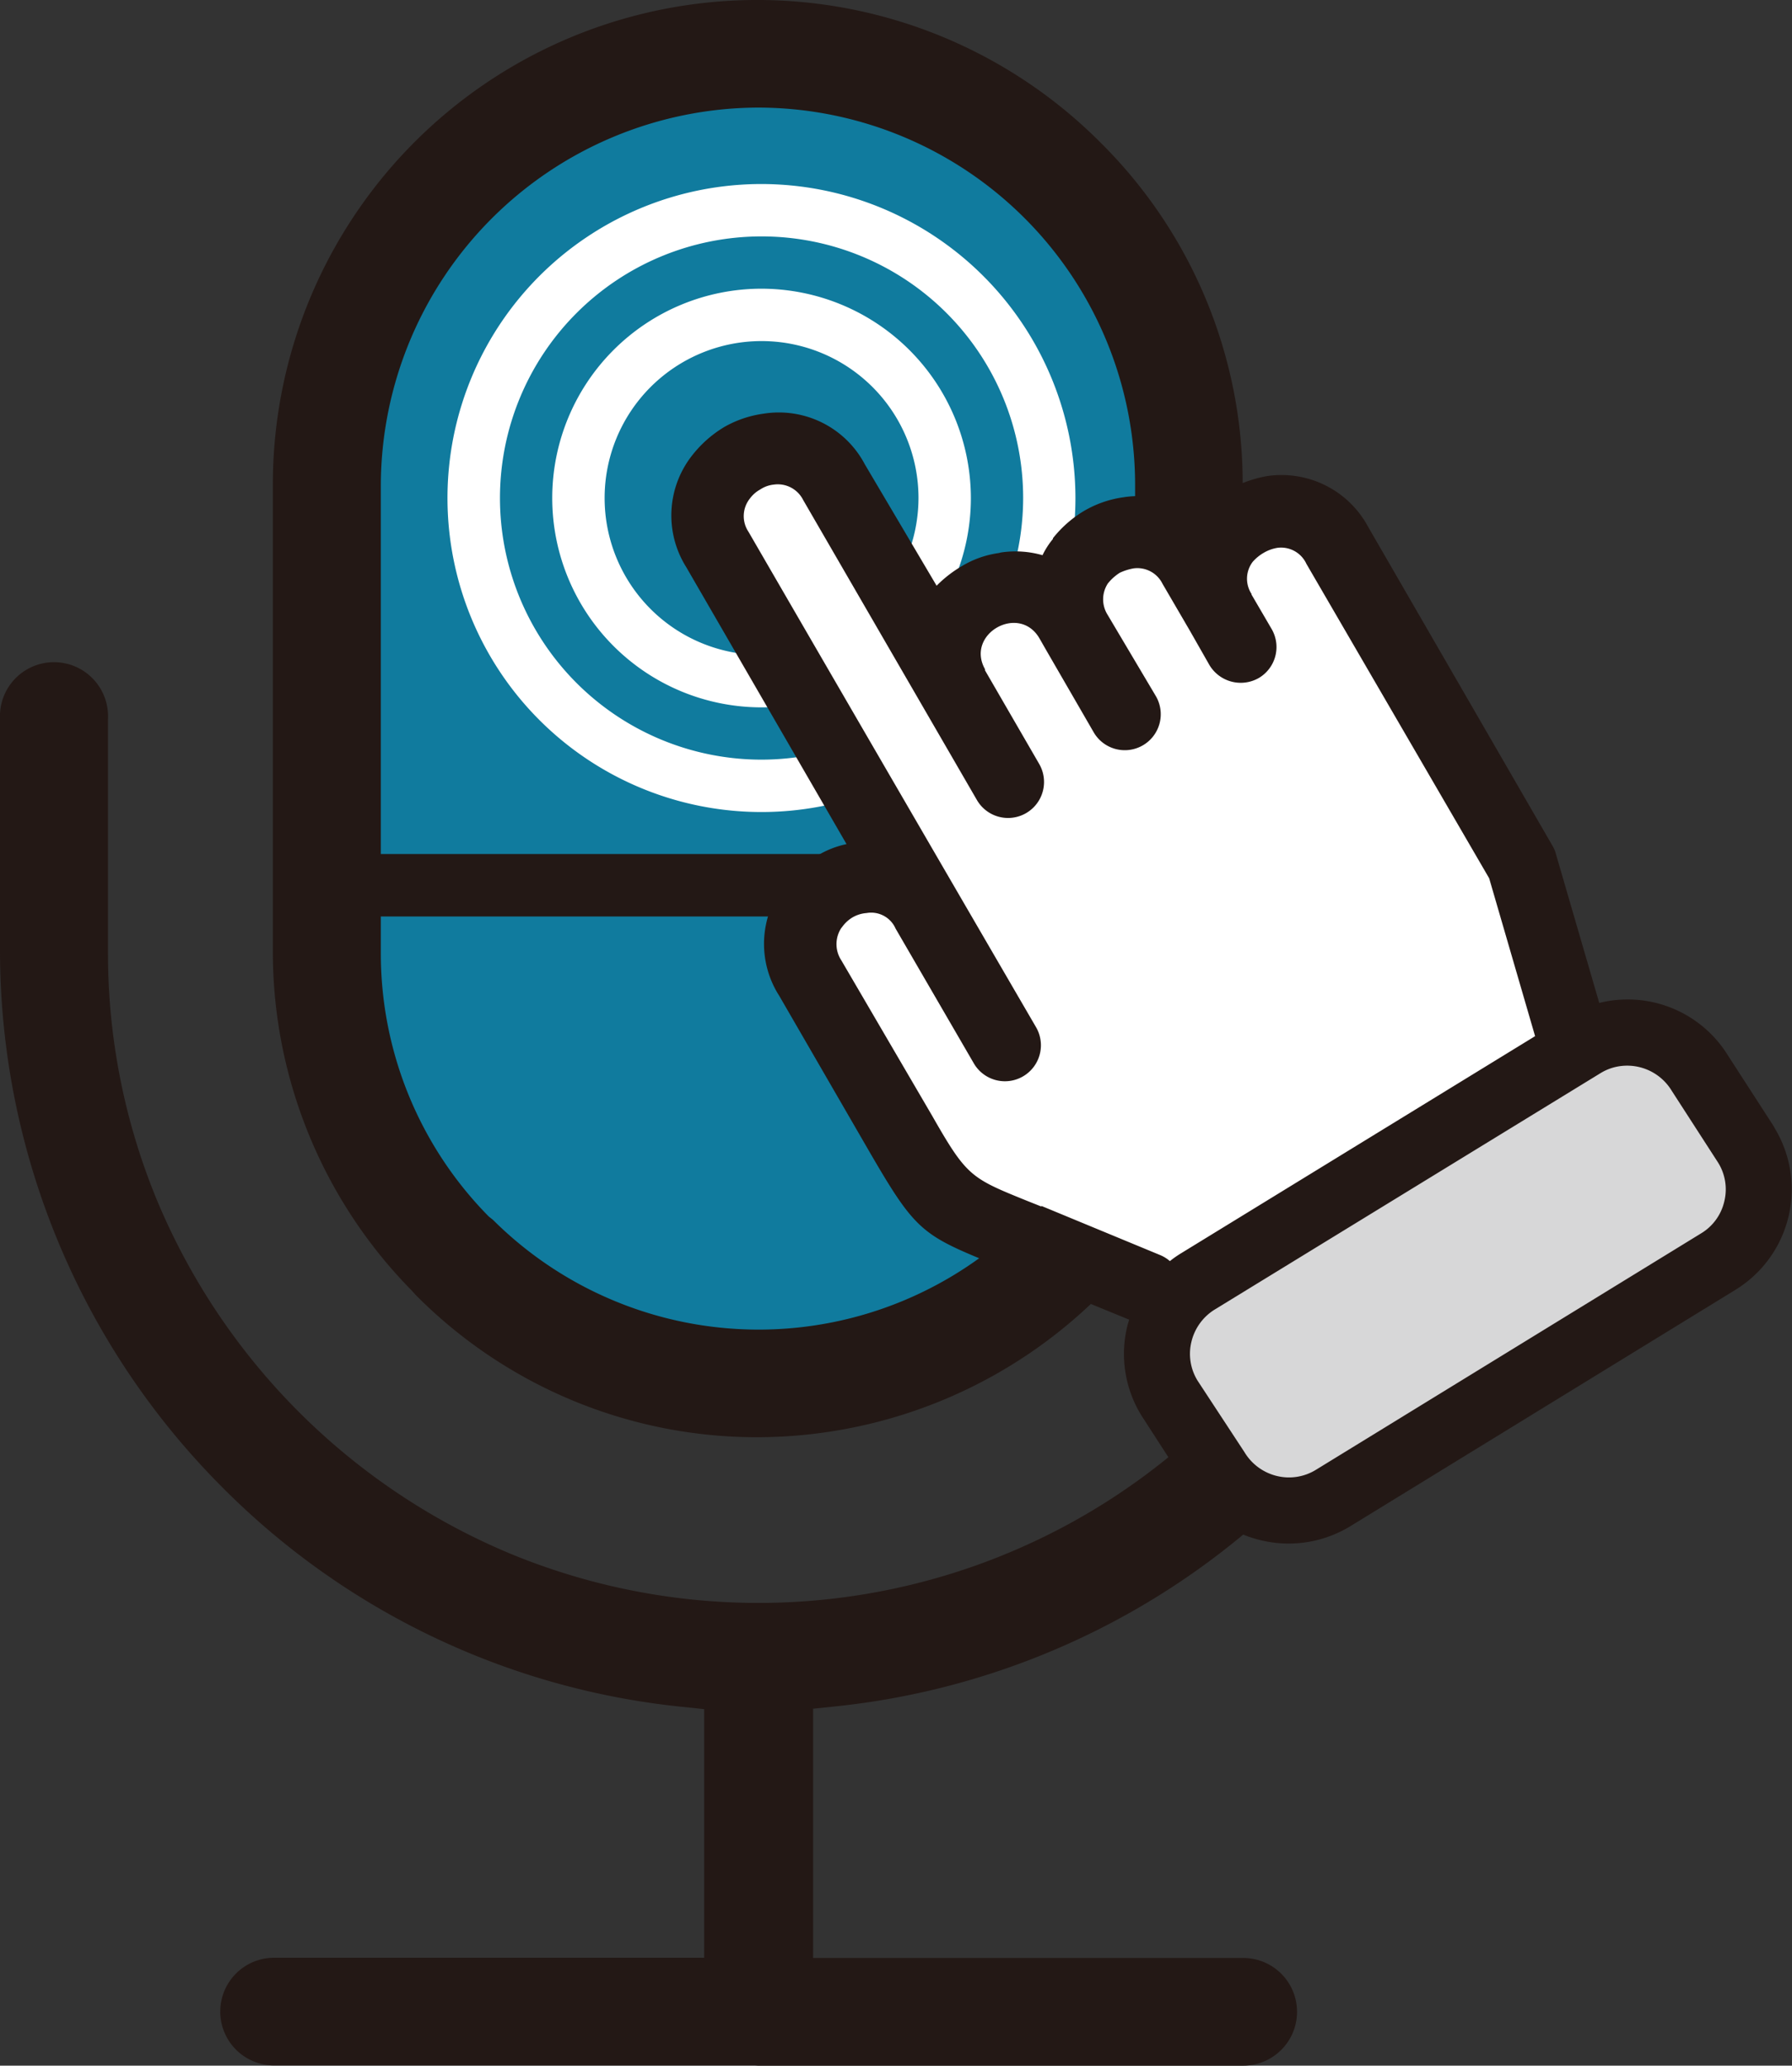 <svg xmlns="http://www.w3.org/2000/svg" viewBox="0 0 172.08 198.34"><rect x="0" y="0" width="172.08" height="198.34" fill="#333333" stroke="none"/><defs><style>.cls-1{fill:#107b9e;}.cls-2{fill:#231815;}.cls-3{fill:#fff;}.cls-4{fill:#d7d7d8;}</style></defs><title>資產 2</title><g id="圖層_2" data-name="圖層 2"><g id="圖層_1-2" data-name="圖層 1"><path class="cls-1" d="M73.77,6.23S31.12,7.41,31.12,44.92s.4,52.91.4,52.91S40.2,132.18,73,132.18s42.24-32,41.85-39.88,0-49.75,0-49.75S111.67,8.59,73.77,6.23Z"/><path class="cls-2" d="M72.51,198.32H26.32a5.17,5.17,0,0,1,0-10.34h41.3V164.11l-2.38-.25a72.62,72.62,0,0,1-43.84-21A73,73,0,0,1,0,91.47V69a5.19,5.19,0,1,1,10.37,0V91.47a62,62,0,0,0,4.72,23.81A63.11,63.11,0,0,0,49,149.18a62.38,62.38,0,0,0,68-13.6,63.34,63.34,0,0,0,13.57-20.3c3.13-7.46,3.28-4.9,3.28-13.24V94.51a5.17,5.17,0,1,1,10.33,0V102c0,9.65-.41,8.43-4.07,17.23a73,73,0,0,1-59.65,44.59l-2.38.25V188h41.3a5.17,5.17,0,0,1,0,10.34H73.06l-.28,0ZM72.77,138a46.1,46.1,0,0,1-32.86-13.67l-.35-.39A46.4,46.4,0,0,1,26.2,91.47V46.53a46.52,46.52,0,0,1,79.46-32.86,46.06,46.06,0,0,1,13.67,32.86V91.47A46.69,46.69,0,0,1,72.77,138ZM47.34,117.13A36.15,36.15,0,0,0,109,91.47V88H36.57v3.51A35.94,35.94,0,0,0,46.83,116.7l.11.11ZM72.77,10.33a36.36,36.36,0,0,0-36.2,36.2V82H109V46.53a36.24,36.24,0,0,0-36.19-36.2Z"/><path class="cls-3" d="M73.13,17.67a30.15,30.15,0,1,0,30.14,30.15A30.18,30.18,0,0,0,73.13,17.67Zm0,55.27A25.12,25.12,0,1,1,98.25,47.82,25.15,25.15,0,0,1,73.13,72.94Z"/><path class="cls-3" d="M73.13,27.72a20.1,20.1,0,1,0,20.1,20.1A20.13,20.13,0,0,0,73.13,27.72Zm0,35.17A15.07,15.07,0,1,1,88.2,47.82,15.1,15.1,0,0,1,73.13,62.89Z"/><polygon class="cls-3" points="113.69 124.89 92.13 115.44 77.33 92.94 79.98 86.61 82.94 84.88 84.41 81.05 67.94 51.22 70.38 45.26 74.72 42.84 83.93 51.57 89.87 60.88 102.47 55.61 110.93 51.14 118.68 52.16 124.45 48.12 131.65 58.64 147.84 85.12 150.1 100.41 113.69 124.89"/><polygon class="cls-4" points="119.37 143.61 126.68 144.13 167.1 119.51 168.33 111.38 161.34 100.49 153.66 99.76 111.89 126.31 111.35 132.38 119.37 143.61"/><path class="cls-2" d="M170.38,108.23l-4.44-6.87a11.32,11.32,0,0,0-12.37-5.06L149.41,82a3,3,0,0,0-.33-.79h0L131.38,50.59a9.44,9.44,0,0,0-9.75-4.87,11.9,11.9,0,0,0-3.74,1.36A9.45,9.45,0,0,0,115,49.57a9.28,9.28,0,0,0-7.14-1.82,10.28,10.28,0,0,0-3.75,1.3,11,11,0,0,0-3,2.63l0,.07a7.48,7.48,0,0,0-1,1.56,9.4,9.4,0,0,0-4-.26l-.19.05a9.36,9.36,0,0,0-3.56,1.26,11.67,11.67,0,0,0-2.42,1.88L83.05,44.59a9.33,9.33,0,0,0-9.72-4.87A10.45,10.45,0,0,0,69.55,41a11.27,11.27,0,0,0-3,2.62,9.32,9.32,0,0,0-.65,10.84L81.29,81.05a9,9,0,0,0-2.81,1.11,10,10,0,0,0-3,2.62l-.1.09a9.24,9.24,0,0,0-.55,10.75l8.62,14.9c4.56,7.86,5.08,8.07,12.45,11.06l1.46.61,11.07,4.52c-.06.21-.13.42-.18.63a11.26,11.26,0,0,0,1.38,8.61l4.44,6.87a11.21,11.21,0,0,0,7,5.07,11.37,11.37,0,0,0,5.59-.06,11.54,11.54,0,0,0,3-1.28l37-22.71a11.33,11.33,0,0,0,3.7-15.61ZM100,115.85l0,0-1.48-.59c-5.3-2.15-5.7-2.33-9-8.11L80.79,92.21a2.83,2.83,0,0,1,0-3.11l.07-.08a3.33,3.33,0,0,1,1-.93,3.13,3.13,0,0,1,1.35-.42A2.56,2.56,0,0,1,86,89.16l7.5,12.92a3.44,3.44,0,0,0,6-3.43Q85.66,74.86,71.88,51.07A2.71,2.71,0,0,1,72,47.88,3.1,3.1,0,0,1,73,47a2.88,2.88,0,0,1,1.31-.47A2.72,2.72,0,0,1,77.12,48L93.8,76.8a3.44,3.44,0,0,0,6-3.43l-5.21-9,0-.11c-1.91-3.4,3.3-6.34,5.24-2.94l.67,1.17h0l4.51,7.8a3.44,3.44,0,0,0,6-3.42L106.34,59a2.78,2.78,0,0,1,.06-3l.07-.08a4.59,4.59,0,0,1,1.07-.93,5.38,5.38,0,0,1,1.29-.41,2.69,2.69,0,0,1,2.8,1.47l2.63,4.51,1.88,3.3a3.5,3.5,0,0,0,4.74,1.24,3.45,3.45,0,0,0,1.25-4.67l-1.95-3.34,0-.06a2.68,2.68,0,0,1,.11-3.08l0,0a4.18,4.18,0,0,1,1.06-.87,3.8,3.8,0,0,1,1.33-.48,2.68,2.68,0,0,1,2.77,1.54L143,84.33l4.41,15.16-34,20.85a10.23,10.23,0,0,0-1.07.75,3.41,3.41,0,0,0-.91-.57L100,115.79Zm65.58-.5a4.85,4.85,0,0,1-2.22,3.07l-37,22.71a4.92,4.92,0,0,1-3.75.59,5,5,0,0,1-3.11-2.29L115,132.57a4.9,4.9,0,0,1-.59-3.74,5,5,0,0,1,2.22-3.08l37.05-22.7a4.86,4.86,0,0,1,1.29-.56,5,5,0,0,1,5.57,2.26l4.43,6.86A4.85,4.85,0,0,1,165.58,115.35Z"/></g></g></svg>